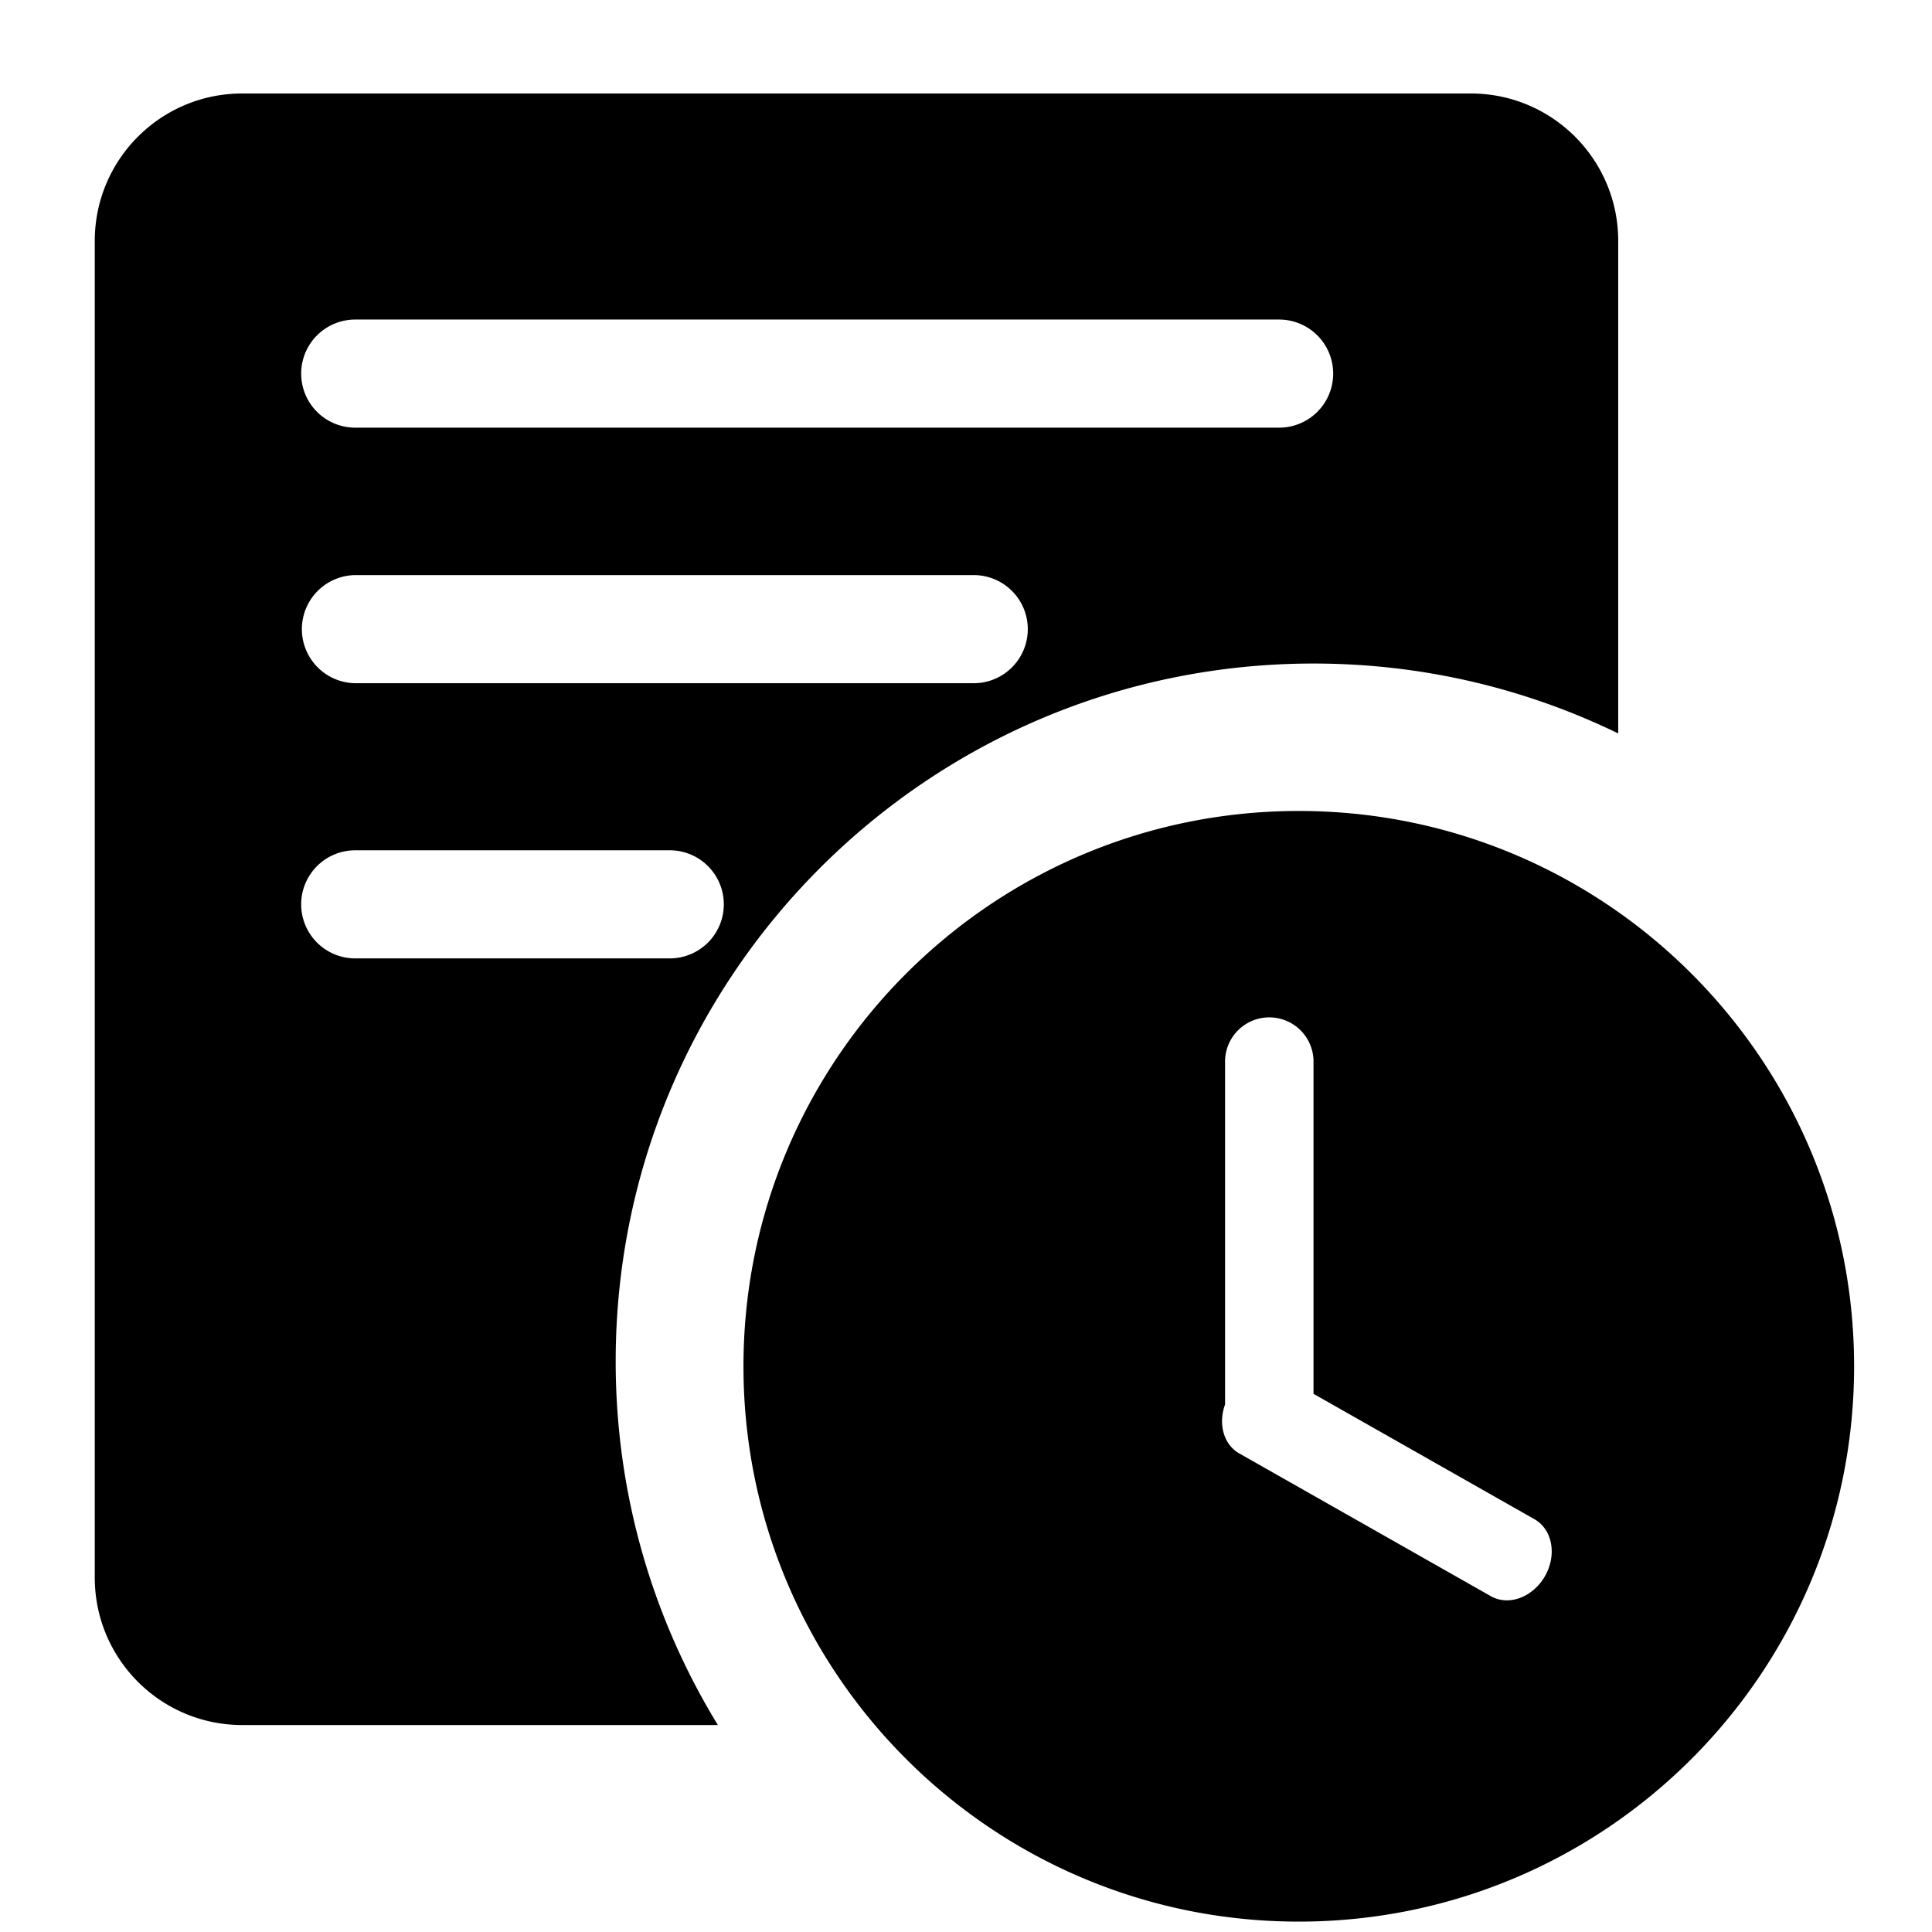 <?xml version="1.0" standalone="no"?><!DOCTYPE svg PUBLIC "-//W3C//DTD SVG 1.1//EN" "http://www.w3.org/Graphics/SVG/1.1/DTD/svg11.dtd"><svg t="1608710795525" class="icon" viewBox="0 0 1024 1024" version="1.1" xmlns="http://www.w3.org/2000/svg" p-id="25487" xmlns:xlink="http://www.w3.org/1999/xlink" width="64" height="64"><defs><style type="text/css"></style></defs><path d="M688.381 429.832c-162.552 0-294.328 131.777-294.328 294.334 0 162.552 131.777 294.328 294.328 294.328S982.71 886.718 982.71 724.166c0-162.557-131.777-294.334-294.328-294.334z m130.51 405.51c-6.408 11.258-19.274 16.032-28.716 10.664l-133.362-75.677c-8.319-4.718-11.242-15.696-7.504-25.925v-181.732a23.442 23.442 0 1 1 46.884 0v176.084l117.121 66.466c9.469 5.379 11.985 18.867 5.577 30.12z" p-id="25488"></path><path d="M326.326 721.557c0-204.271 165.591-369.868 369.868-369.868 57.911 0 112.695 13.329 161.495 37.051V127.686c0-43.157-34.987-78.138-78.143-78.138H128.369C85.218 49.548 50.231 84.53 50.231 127.686v708.476c0 43.157 34.981 78.138 78.138 78.138h252.119c-34.343-56.127-54.162-122.109-54.162-192.743z m-138.047-552.189h489.681a28.65 28.65 0 0 1 0 57.3H188.278a28.65 28.65 0 0 1 0-57.3z m0 135.443h328.192a28.655 28.655 0 0 1 0 57.305H188.278a28.655 28.655 0 0 1 0-57.305z m-28.65 174.509a28.655 28.655 0 0 1 28.65-28.65h166.703a28.65 28.65 0 0 1 0 57.3h-166.703a28.65 28.65 0 0 1-28.65-28.65z" p-id="25489"></path></svg>